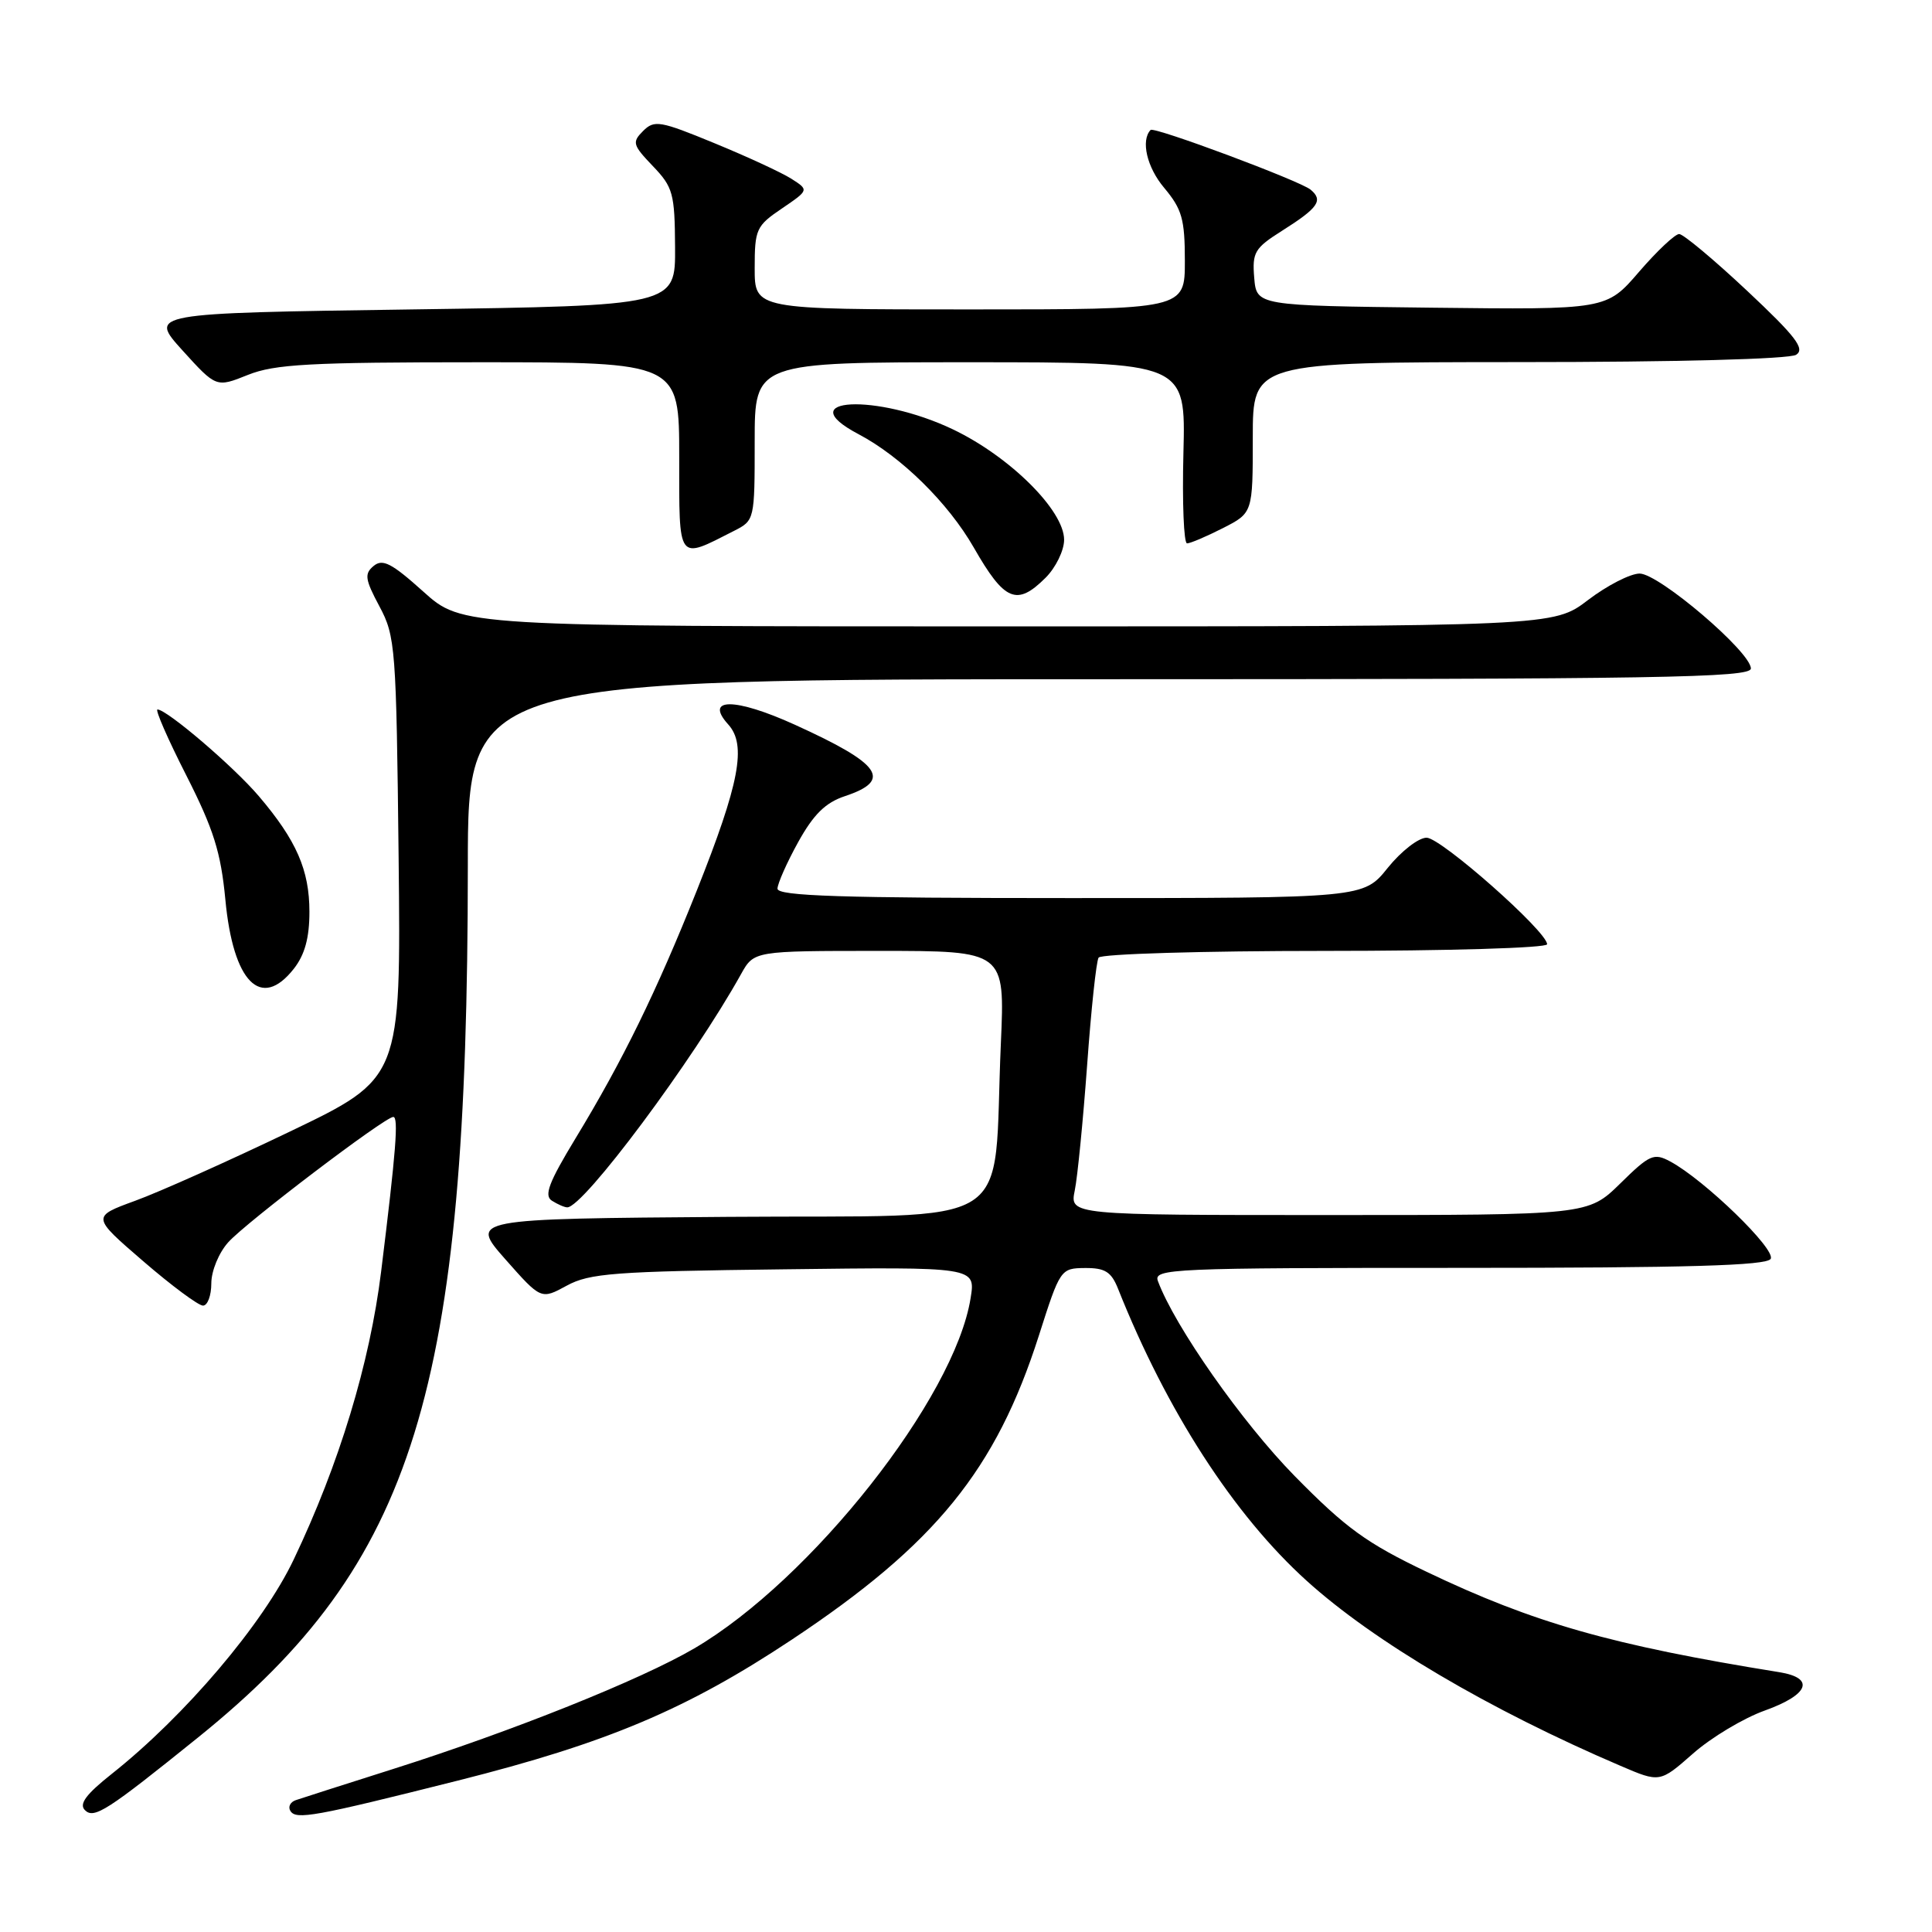 <?xml version="1.0" encoding="UTF-8" standalone="no"?>
<!DOCTYPE svg PUBLIC "-//W3C//DTD SVG 1.1//EN" "http://www.w3.org/Graphics/SVG/1.1/DTD/svg11.dtd" >
<svg xmlns="http://www.w3.org/2000/svg" xmlns:xlink="http://www.w3.org/1999/xlink" version="1.1" viewBox="0 0 256 256">
 <g >
 <path fill="currentColor"
d=" M 26.26 230.21 C 55.00 207.03 61.97 184.51 61.99 114.75 C 62.00 90.00 62.00 90.00 147.00 90.00 C 219.76 90.00 232.00 89.80 232.00 88.58 C 232.00 86.39 219.83 76.01 217.26 76.00 C 216.03 76.00 212.95 77.58 210.43 79.50 C 205.85 83.00 205.85 83.00 133.53 83.00 C 61.22 83.00 61.22 83.00 56.09 78.39 C 51.91 74.63 50.70 74.00 49.51 74.99 C 48.26 76.03 48.36 76.76 50.28 80.35 C 52.40 84.32 52.51 85.77 52.82 113.69 C 53.13 142.88 53.13 142.88 38.41 149.94 C 30.31 153.83 21.08 157.96 17.91 159.11 C 12.14 161.22 12.14 161.22 18.97 167.11 C 22.72 170.35 26.29 173.00 26.90 173.00 C 27.50 173.00 28.00 171.68 28.00 170.06 C 28.00 168.41 28.99 166.00 30.25 164.60 C 32.62 161.96 51.00 148.00 52.11 148.00 C 52.83 148.00 52.48 152.47 50.50 168.50 C 49.00 180.65 44.95 193.99 38.92 206.64 C 34.86 215.18 24.53 227.34 14.82 235.04 C 11.40 237.75 10.44 239.04 11.25 239.85 C 12.46 241.06 14.17 239.96 26.26 230.21 Z  M 60.66 235.94 C 80.44 230.96 90.98 226.51 104.89 217.28 C 123.96 204.62 131.97 194.76 137.66 176.96 C 140.47 168.15 140.54 168.05 143.77 168.02 C 146.42 168.00 147.25 168.52 148.14 170.75 C 154.58 186.94 163.48 200.73 173.14 209.46 C 182.03 217.51 197.35 226.55 214.72 233.98 C 219.94 236.22 219.94 236.22 224.33 232.36 C 226.74 230.23 231.03 227.66 233.86 226.65 C 239.72 224.54 240.54 222.34 235.75 221.57 C 213.55 217.99 203.22 215.05 189.05 208.28 C 181.07 204.47 178.34 202.49 171.55 195.58 C 164.59 188.49 155.66 175.76 153.43 169.75 C 152.82 168.10 155.14 168.00 193.33 168.00 C 223.66 168.00 234.07 167.70 234.62 166.81 C 235.38 165.58 225.83 156.32 221.31 153.90 C 219.15 152.74 218.59 152.98 214.69 156.82 C 210.42 161.00 210.42 161.00 176.09 161.00 C 141.75 161.00 141.75 161.00 142.41 157.75 C 142.78 155.96 143.51 148.49 144.05 141.14 C 144.58 133.79 145.26 127.38 145.57 126.89 C 145.87 126.40 159.37 126.00 175.56 126.00 C 191.81 126.00 205.00 125.61 205.00 125.12 C 205.00 123.43 190.94 111.00 189.03 111.00 C 187.96 111.00 185.65 112.80 183.88 115.00 C 180.67 119.00 180.67 119.00 141.83 119.00 C 111.42 119.00 103.01 118.73 103.02 117.75 C 103.04 117.06 104.27 114.28 105.77 111.57 C 107.80 107.91 109.38 106.35 111.94 105.50 C 118.29 103.39 116.78 101.23 105.30 96.02 C 97.39 92.43 93.26 92.42 96.50 96.00 C 98.95 98.71 98.00 103.77 92.33 118.00 C 86.99 131.39 82.53 140.52 76.26 150.84 C 72.71 156.69 72.06 158.42 73.13 159.10 C 73.89 159.58 74.80 159.98 75.16 159.98 C 77.28 160.03 91.86 140.47 98.20 129.06 C 99.91 126.00 99.91 126.00 116.54 126.00 C 133.16 126.00 133.16 126.00 132.62 138.25 C 131.50 163.55 135.60 160.94 96.52 161.24 C 62.24 161.50 62.24 161.50 66.96 166.86 C 71.69 172.21 71.69 172.21 75.09 170.36 C 78.11 168.71 81.41 168.46 103.89 168.19 C 129.28 167.87 129.28 167.87 128.61 172.01 C 126.50 185.25 107.49 209.34 92.00 218.42 C 84.89 222.58 67.90 229.39 52.00 234.43 C 45.67 236.44 39.91 238.28 39.19 238.53 C 38.46 238.78 38.14 239.42 38.48 239.96 C 39.22 241.16 41.62 240.73 60.66 235.94 Z  M 38.93 128.37 C 40.39 126.51 41.00 124.27 41.00 120.82 C 41.00 115.29 39.28 111.35 34.30 105.50 C 31.00 101.61 22.14 94.03 20.87 94.01 C 20.52 94.00 22.24 97.94 24.69 102.75 C 28.31 109.89 29.26 112.92 29.86 119.19 C 30.89 130.17 34.58 133.90 38.93 128.37 Z  M 138.55 76.55 C 139.90 75.20 141.00 72.94 141.00 71.52 C 141.00 67.63 133.80 60.49 126.26 56.89 C 116.20 52.09 104.56 52.67 113.74 57.52 C 119.42 60.51 125.64 66.64 129.03 72.55 C 133.11 79.68 134.73 80.36 138.55 76.55 Z  M 97.25 70.35 C 99.99 68.96 100.00 68.90 100.00 58.47 C 100.00 48.00 100.00 48.00 128.56 48.00 C 157.12 48.00 157.12 48.00 156.81 60.00 C 156.64 66.60 156.86 72.00 157.29 72.00 C 157.72 72.00 159.86 71.09 162.04 69.98 C 166.00 67.96 166.00 67.96 166.00 57.98 C 166.00 48.00 166.00 48.00 201.25 47.98 C 222.11 47.98 237.11 47.58 238.00 47.01 C 239.21 46.23 237.96 44.59 231.50 38.53 C 227.10 34.40 223.05 31.02 222.50 31.01 C 221.95 31.01 219.56 33.26 217.18 36.02 C 212.86 41.04 212.86 41.04 189.68 40.77 C 166.50 40.50 166.50 40.50 166.19 36.80 C 165.91 33.44 166.25 32.87 169.86 30.59 C 174.69 27.54 175.37 26.55 173.66 25.13 C 172.25 23.96 152.91 16.74 152.46 17.22 C 151.14 18.61 151.97 22.18 154.26 24.89 C 156.62 27.71 157.00 29.03 157.00 34.58 C 157.00 41.00 157.00 41.00 128.50 41.00 C 100.00 41.00 100.00 41.00 100.00 35.54 C 100.00 30.38 100.20 29.93 103.60 27.63 C 107.20 25.18 107.20 25.18 104.85 23.68 C 103.56 22.86 98.97 20.74 94.66 18.97 C 87.45 16.00 86.70 15.87 85.21 17.36 C 83.73 18.84 83.83 19.21 86.50 22.00 C 89.18 24.80 89.41 25.62 89.45 32.76 C 89.50 40.50 89.50 40.50 54.61 41.00 C 19.72 41.50 19.72 41.50 24.18 46.43 C 28.65 51.36 28.65 51.36 32.84 49.68 C 36.40 48.25 41.06 48.00 63.52 48.00 C 90.00 48.00 90.00 48.00 90.00 60.57 C 90.00 74.59 89.70 74.19 97.25 70.35 Z "/>
</g>
</svg>